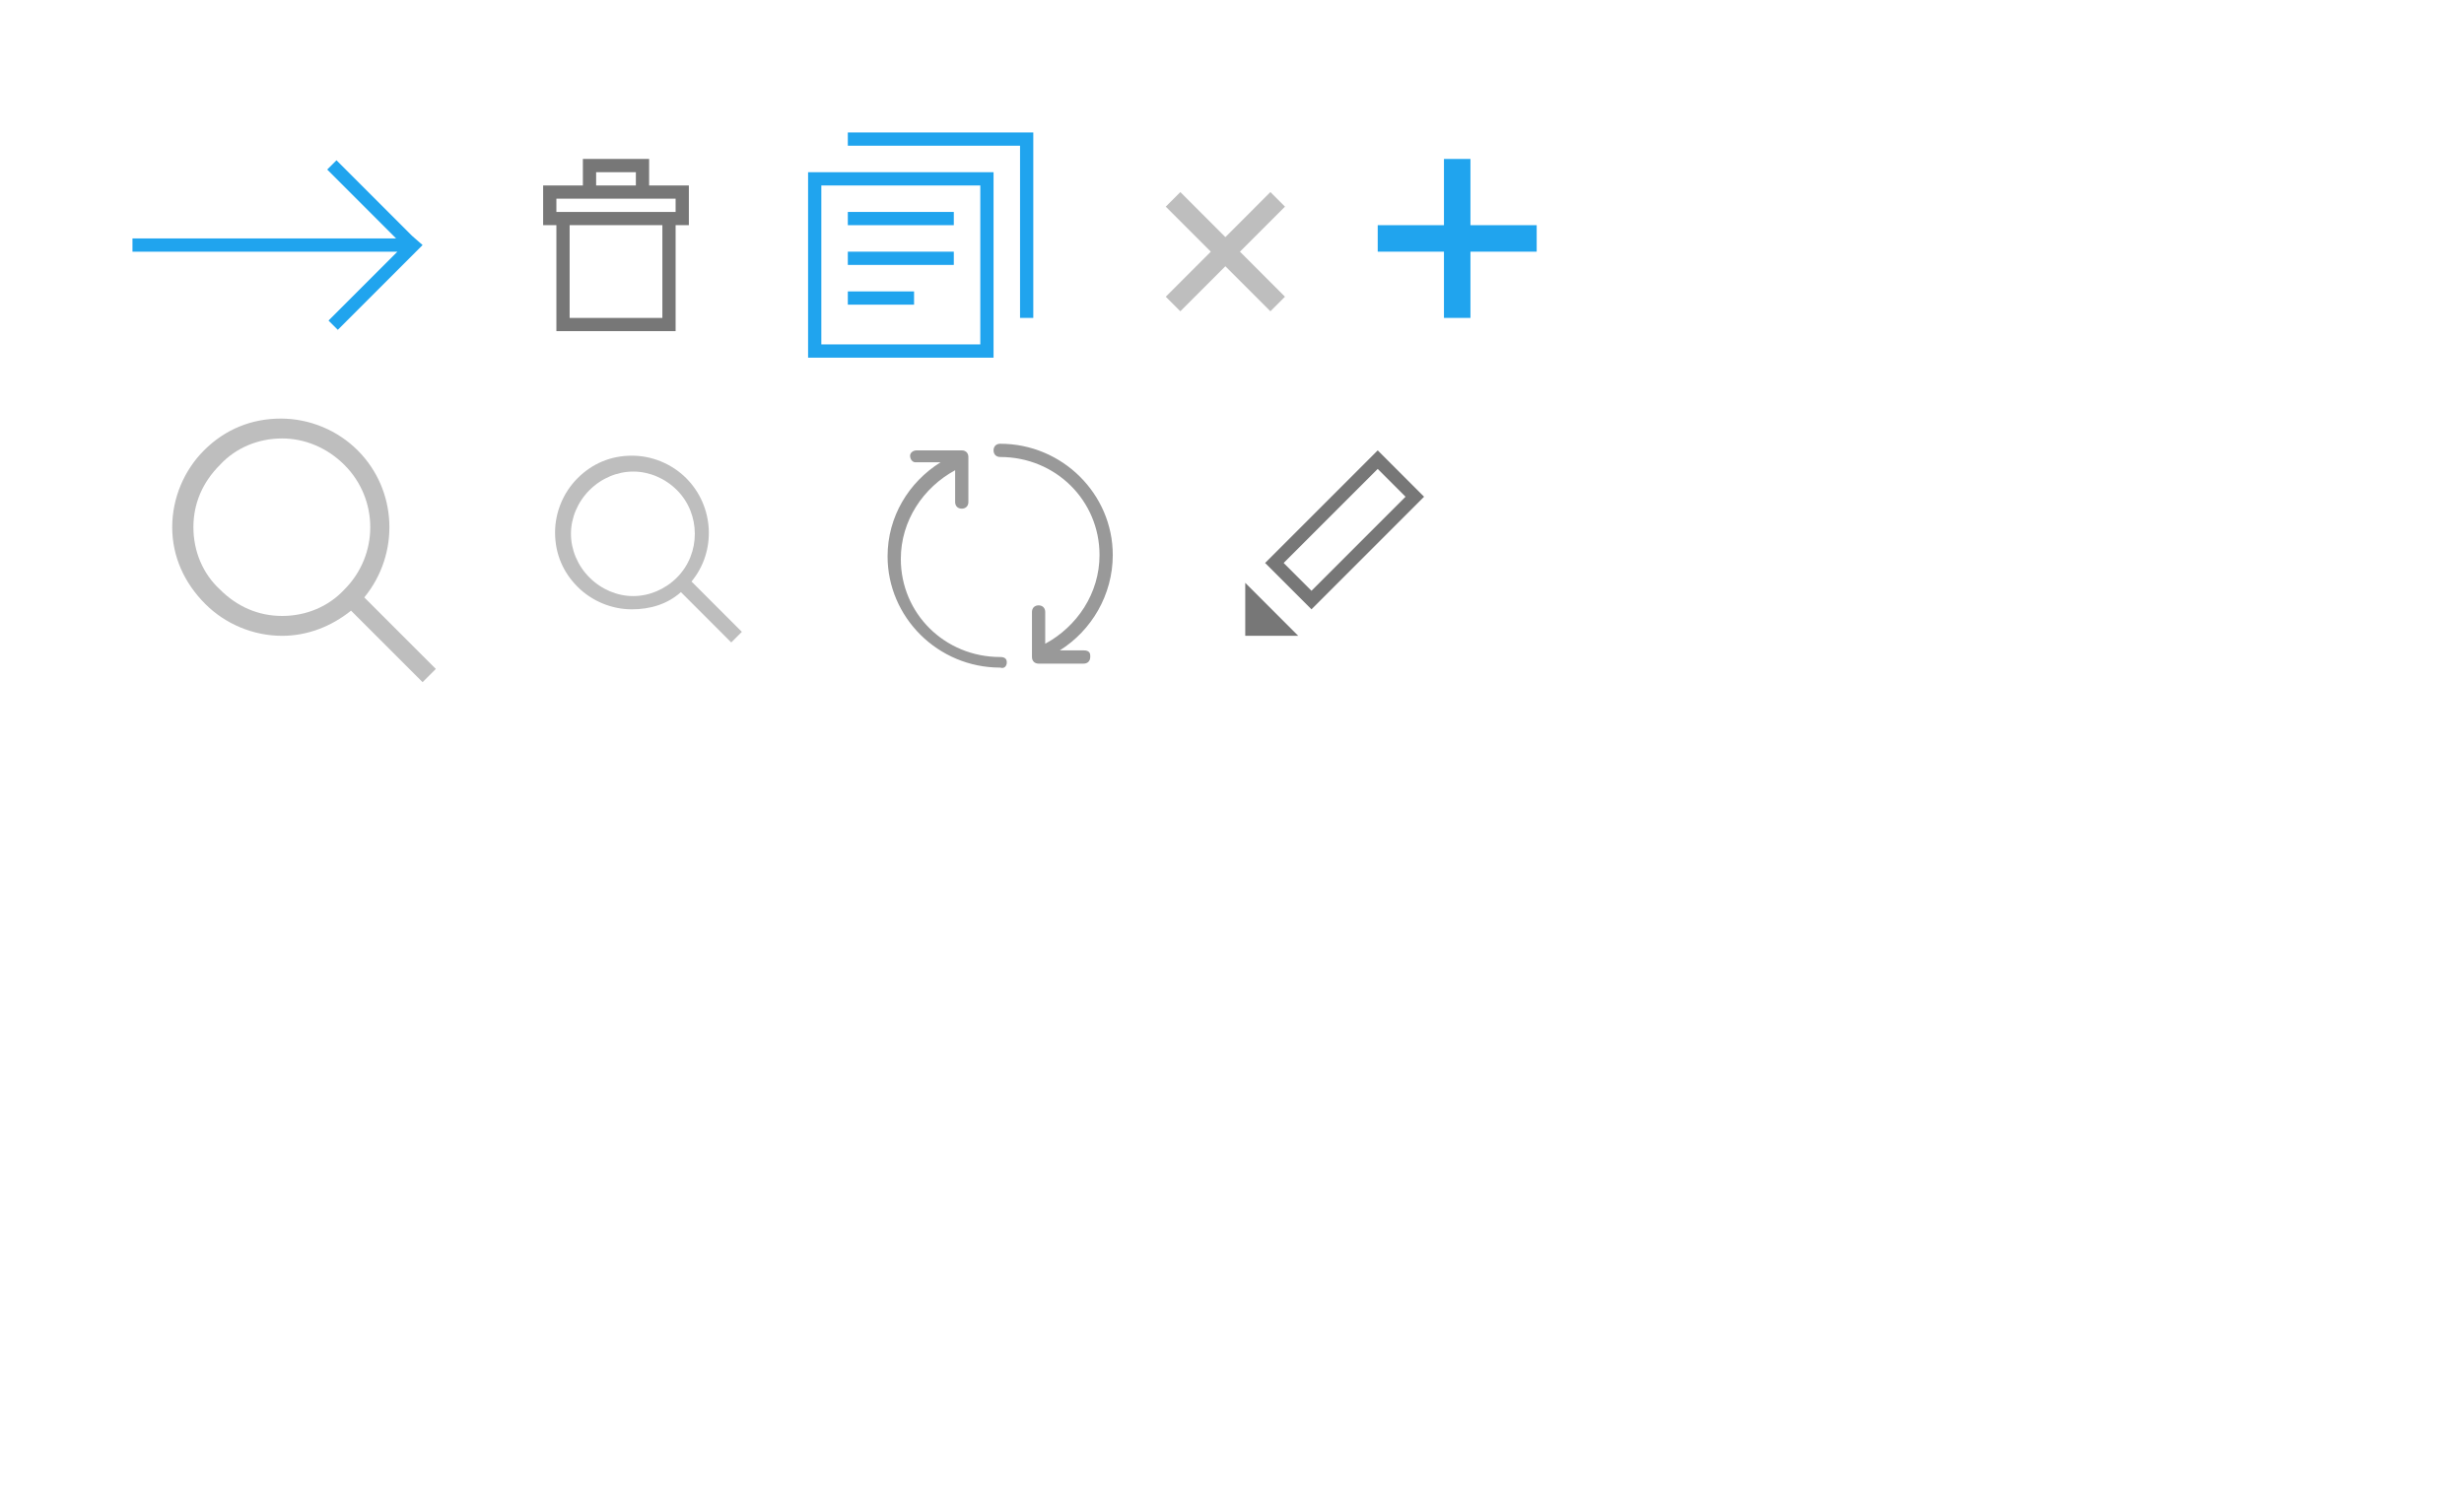 <?xml version="1.0" encoding="utf-8"?>
<!-- Generator: Adobe Illustrator 21.0.2, SVG Export Plug-In . SVG Version: 6.00 Build 0)  -->
<svg version="1.1" id="Layer_1" xmlns="http://www.w3.org/2000/svg" xmlns:xlink="http://www.w3.org/1999/xlink" x="0px" y="0px"
     width="186px" height="113px" viewBox="0 0 186 113" style="enable-background:new 0 0 186 113;" xml:space="preserve">
<g>
	<path style="fill-rule:evenodd;clip-rule:evenodd;fill:#20A4EE;" d="M61,27h14V13H61V27z M62,14h12v12H62V14z"/>
	<polygon style="fill-rule:evenodd;clip-rule:evenodd;fill:#20A4EE;" points="64,10 64,11 77,11 77,24 78,24 78,11 78,10 	"/>
	<rect x="64" y="19" style="fill-rule:evenodd;clip-rule:evenodd;fill:#20A4EE;" width="8" height="1"/>
	<rect x="64" y="16" style="fill-rule:evenodd;clip-rule:evenodd;fill:#20A4EE;" width="8" height="1"/>
	<rect x="64" y="22" style="fill-rule:evenodd;clip-rule:evenodd;fill:#20A4EE;" width="5" height="1"/>
</g>
<g>
	<g>
		<polygon style="fill-rule:evenodd;clip-rule:evenodd;fill:#BEBEBE;" points="97,15.6 95.9,14.5 92.5,17.9 89.1,14.5 88,15.6 
			91.4,19 88,22.4 89.1,23.5 92.5,20.1 95.9,23.5 97,22.4 93.6,19 		"/>
	</g>
</g>
<g>
	<g>
		<polygon style="fill-rule:evenodd;clip-rule:evenodd;fill:#20A4EE;" points="116,17 111,17 111,12 109,12 109,17 104,17 104,19 
			109,19 109,24 111,24 111,19 116,19 		"/>
	</g>
</g>
<path style="fill-rule:evenodd;clip-rule:evenodd;fill:#777777;" d="M51,14h-2v-1v-1h-5v1v1h-3v1v1v1h1v8h1h7h1v-8h1v-1v-1v-1H51z
	 M45,13h3v1h-3V13z M50,24h-7v-7h7V24z M51,16h-9v-1h2h1h3h1h2V16z"/>
<path style="fill-rule:evenodd;clip-rule:evenodd;fill:#20A4EE;" d="M31.9,18.5l-0.7,0.7l0,0l-5.7,5.7l-0.7-0.7l5.2-5.2H10v-1h19.9
	l-5.2-5.2l0.7-0.7l5.7,5.7l0,0L31.9,18.5z"/>
<path style="fill:#BEBEBE;" d="M31.9,51.5l-5.4-5.4C25,47.3,23.2,48,21.3,48c-2.2,0-4.3-0.9-5.8-2.4C13.9,44,13,42,13,39.8
	c0-2.2,0.9-4.3,2.4-5.8c1.6-1.6,3.6-2.4,5.8-2.4c2.2,0,4.3,0.9,5.8,2.4c3,3,3.2,7.8,0.5,11.1l5.4,5.4L31.9,51.5z M21.3,33.1
	c-1.8,0-3.5,0.7-4.7,2c-1.3,1.3-2,2.9-2,4.7s0.7,3.5,2,4.7c1.3,1.3,2.9,2,4.7,2c1.8,0,3.5-0.7,4.7-2c2.6-2.6,2.6-6.8,0-9.4
	C24.7,33.8,23,33.1,21.3,33.1z"/>
<path style="fill:#BEBEBE;" d="M55.2,48.5l-3.8-3.8c-1,0.9-2.3,1.3-3.7,1.3c-1.5,0-3-0.6-4.1-1.7c-1.1-1.1-1.7-2.5-1.7-4.1
	c0-1.5,0.6-3,1.7-4.1c1.1-1.1,2.5-1.7,4.1-1.7c1.5,0,3,0.6,4.1,1.7c2.1,2.1,2.3,5.5,0.4,7.8l3.8,3.8L55.2,48.5z M47.8,35.6
	c-1.2,0-2.4,0.5-3.3,1.4c-0.9,0.9-1.4,2.1-1.4,3.3c0,1.2,0.5,2.4,1.4,3.3c0.9,0.9,2.1,1.4,3.3,1.4s2.4-0.5,3.3-1.4
	c1.8-1.8,1.8-4.8,0-6.6C50.2,36.1,49,35.6,47.8,35.6z"/>
<path style="fill:#999999;" d="M84,41.9c0-4.6-3.8-8.4-8.5-8.4c-0.3,0-0.5,0.2-0.5,0.5c0,0.3,0.2,0.5,0.5,0.5c0,0,0,0,0,0
	c4.2,0,7.5,3.3,7.5,7.4c0,2.9-1.7,5.4-4.1,6.7v-2.4c0-0.3-0.2-0.5-0.5-0.5c-0.3,0-0.5,0.2-0.5,0.5c0,0,0,0,0,0v3.4
	c0,0.3,0.2,0.5,0.5,0.5h3.4c0.3,0,0.5-0.2,0.5-0.5c0,0,0,0,0-0.1c0-0.3-0.2-0.4-0.5-0.4H80C82.4,47.6,84,44.9,84,41.9z M76,50
	c0-0.3-0.2-0.4-0.5-0.4c-4.2,0-7.5-3.3-7.5-7.4c0-2.9,1.7-5.4,4.1-6.7v2.4c0,0.3,0.2,0.5,0.5,0.5c0.3,0,0.5-0.2,0.5-0.5c0,0,0,0,0,0
	v-3.4c0-0.3-0.2-0.5-0.5-0.5h-3.4c-0.3,0-0.5,0.2-0.5,0.4c0,0.3,0.2,0.5,0.4,0.5c0,0,0,0,0.1,0H71c-2.4,1.5-4,4.1-4,7.1
	c0,4.6,3.8,8.4,8.5,8.4C75.8,50.5,76,50.3,76,50C76,50,76,50,76,50z"/>
<g>
	<path style="fill-rule:evenodd;clip-rule:evenodd;fill:#777777;" d="M104,34l-8.5,8.5L99,46l8.5-8.5L104,34z M96.9,42.5l7.1-7.1
		l2.1,2.1L99,44.6L96.9,42.5z"/>
	<polygon style="fill-rule:evenodd;clip-rule:evenodd;fill:#777777;" points="94,48 98,48 94,44 	"/>
</g>
<g>
</g>
<g>
</g>
<g>
</g>
<g>
</g>
<g>
</g>
<g>
</g>
<g>
</g>
<g>
</g>
<g>
</g>
<g>
</g>
<g>
</g>
<g>
</g>
<g>
</g>
<g>
</g>
<g>
</g>
</svg>
